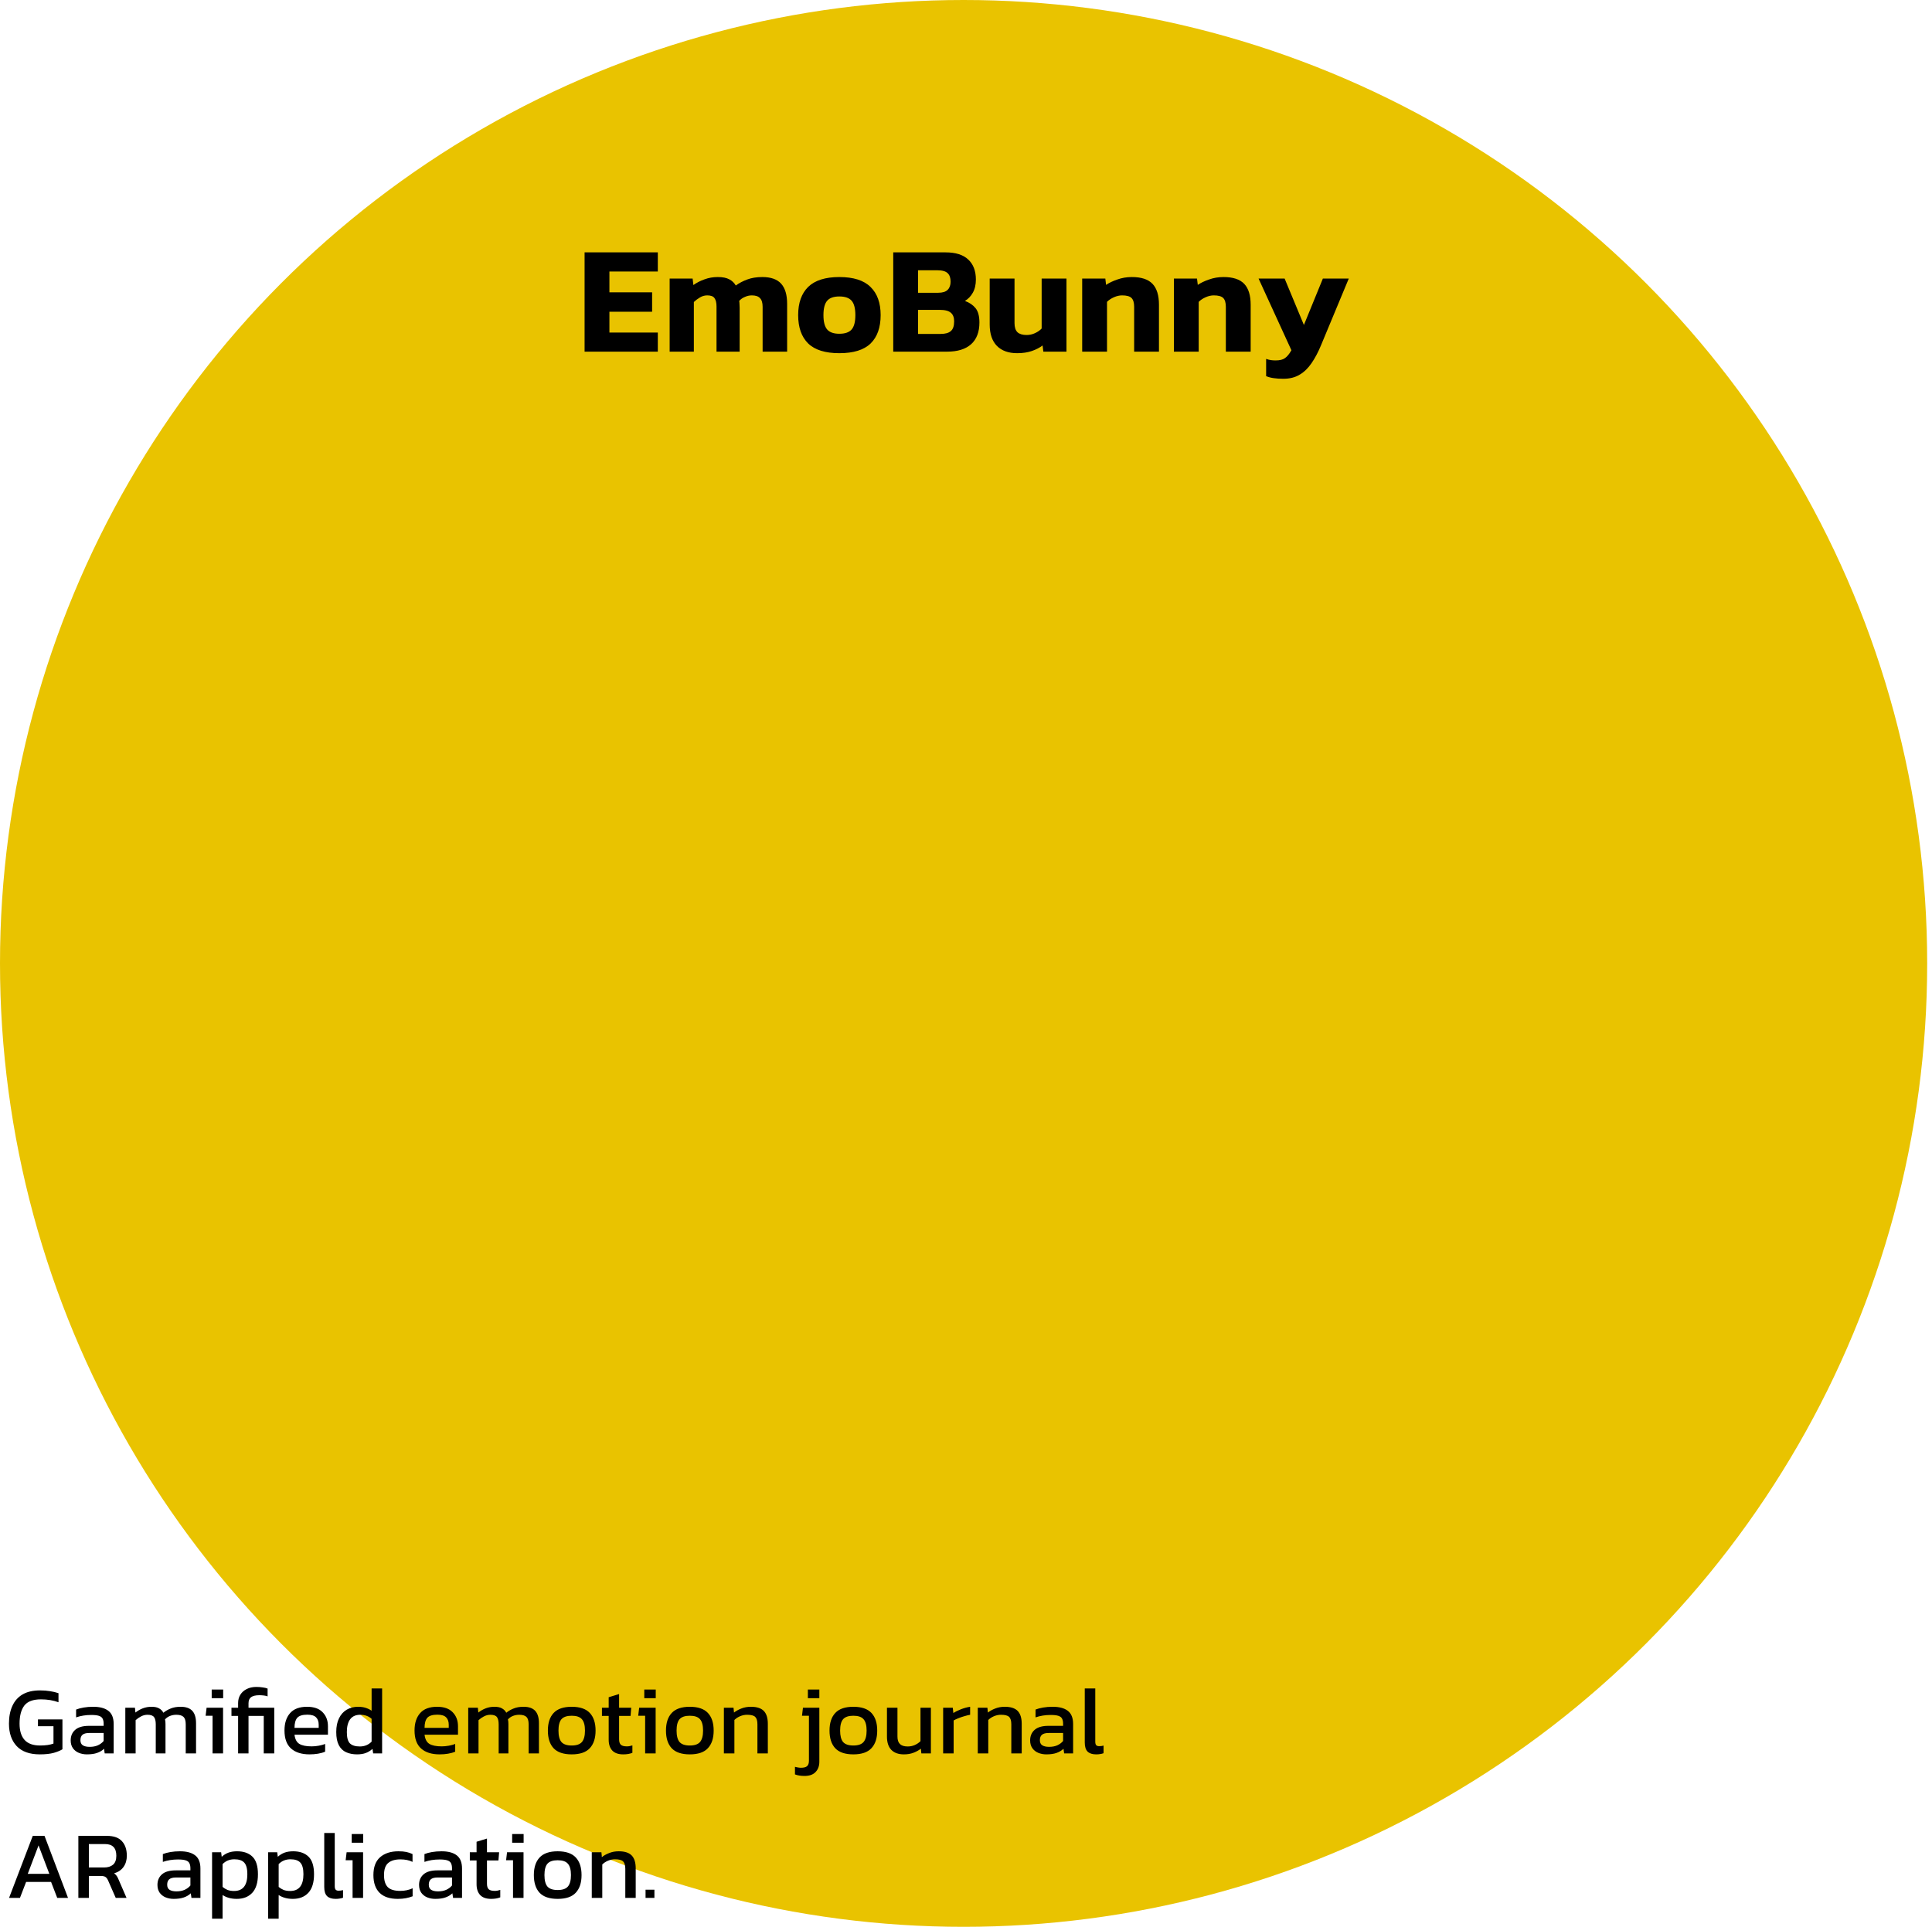<svg width="401" height="400" viewBox="0 0 401 400" fill="none" xmlns="http://www.w3.org/2000/svg">
<circle cx="200" cy="200" r="200" fill="#E9C300"/>
<path d="M121.335 73V52.392H136.535V56.36H126.487V60.68H135.351V64.712H126.487V69.032H136.535V73H121.335ZM138.991 73V57.832H143.759L143.919 59.176C144.602 58.685 145.37 58.291 146.223 57.992C147.077 57.672 147.994 57.512 148.975 57.512C149.999 57.512 150.799 57.672 151.375 57.992C151.951 58.291 152.399 58.717 152.719 59.272C153.423 58.76 154.213 58.344 155.087 58.024C155.983 57.683 157.029 57.512 158.223 57.512C159.994 57.512 161.295 57.971 162.127 58.888C162.959 59.805 163.375 61.203 163.375 63.08V73H158.287V63.688C158.287 62.856 158.106 62.259 157.743 61.896C157.402 61.512 156.837 61.32 156.047 61.32C155.557 61.32 155.077 61.427 154.607 61.64C154.138 61.832 153.743 62.109 153.423 62.472C153.466 62.707 153.487 62.931 153.487 63.144C153.509 63.357 153.519 63.613 153.519 63.912V73H148.719V63.624C148.719 62.856 148.581 62.28 148.303 61.896C148.047 61.512 147.546 61.32 146.799 61.32C146.266 61.32 145.765 61.459 145.295 61.736C144.826 62.013 144.399 62.333 144.015 62.696V73H138.991ZM174.208 73.32C171.285 73.32 169.131 72.648 167.744 71.304C166.357 69.939 165.664 67.976 165.664 65.416C165.664 62.877 166.357 60.925 167.744 59.56C169.152 58.195 171.307 57.512 174.208 57.512C177.131 57.512 179.285 58.195 180.672 59.56C182.08 60.925 182.784 62.877 182.784 65.416C182.784 67.976 182.091 69.939 180.704 71.304C179.317 72.648 177.152 73.32 174.208 73.32ZM174.208 69.288C175.403 69.288 176.256 68.989 176.768 68.392C177.28 67.795 177.536 66.803 177.536 65.416C177.536 64.029 177.28 63.037 176.768 62.44C176.256 61.843 175.403 61.544 174.208 61.544C173.035 61.544 172.192 61.843 171.68 62.44C171.168 63.037 170.912 64.029 170.912 65.416C170.912 66.803 171.168 67.795 171.68 68.392C172.192 68.989 173.035 69.288 174.208 69.288ZM185.398 73V52.392H196.278C198.347 52.392 199.904 52.883 200.95 53.864C202.016 54.845 202.55 56.232 202.55 58.024C202.55 59.112 202.336 60.029 201.91 60.776C201.504 61.501 200.96 62.067 200.278 62.472C201.216 62.813 201.952 63.315 202.486 63.976C203.019 64.637 203.286 65.629 203.286 66.952C203.286 68.915 202.71 70.419 201.558 71.464C200.406 72.488 198.752 73 196.598 73H185.398ZM190.55 60.776H194.742C195.638 60.776 196.288 60.573 196.694 60.168C197.099 59.763 197.302 59.197 197.302 58.472C197.302 57.683 197.099 57.096 196.694 56.712C196.288 56.307 195.552 56.104 194.486 56.104H190.55V60.776ZM190.55 69.32H195.254C196.192 69.32 196.886 69.128 197.334 68.744C197.803 68.36 198.038 67.677 198.038 66.696C198.038 65.907 197.814 65.32 197.366 64.936C196.918 64.531 196.15 64.328 195.062 64.328H190.55V69.32ZM211.114 73.32C209.322 73.32 207.924 72.819 206.922 71.816C205.919 70.792 205.418 69.309 205.418 67.368V57.832H210.57V67.08C210.57 67.933 210.772 68.563 211.178 68.968C211.604 69.352 212.234 69.544 213.066 69.544C213.684 69.544 214.271 69.416 214.826 69.16C215.38 68.904 215.839 68.584 216.202 68.2V57.832H221.354V73H216.554L216.394 71.72C215.775 72.189 215.028 72.573 214.154 72.872C213.279 73.171 212.266 73.32 211.114 73.32ZM224.616 73V57.832H229.416L229.576 59.144C230.195 58.717 230.974 58.344 231.912 58.024C232.851 57.683 233.854 57.512 234.92 57.512C236.883 57.512 238.312 57.981 239.208 58.92C240.104 59.859 240.552 61.309 240.552 63.272V73H235.4V63.688C235.4 62.835 235.219 62.227 234.856 61.864C234.494 61.501 233.843 61.32 232.904 61.32C232.35 61.32 231.784 61.448 231.208 61.704C230.632 61.96 230.152 62.28 229.768 62.664V73H224.616ZM243.648 73V57.832H248.448L248.608 59.144C249.226 58.717 250.005 58.344 250.944 58.024C251.882 57.683 252.885 57.512 253.952 57.512C255.914 57.512 257.344 57.981 258.24 58.92C259.136 59.859 259.584 61.309 259.584 63.272V73H254.432V63.688C254.432 62.835 254.25 62.227 253.888 61.864C253.525 61.501 252.874 61.32 251.936 61.32C251.381 61.32 250.816 61.448 250.24 61.704C249.664 61.96 249.184 62.28 248.8 62.664V73H243.648ZM266.378 78.632C265.61 78.632 264.949 78.589 264.394 78.504C263.861 78.44 263.328 78.301 262.794 78.088V74.504C263.157 74.632 263.488 74.717 263.786 74.76C264.106 74.803 264.426 74.824 264.746 74.824C265.621 74.824 266.272 74.664 266.698 74.344C267.146 74.045 267.594 73.501 268.042 72.712L261.226 57.832H266.634L270.634 67.464L274.57 57.832H279.946L274.154 71.752C273.578 73.139 272.938 74.344 272.234 75.368C271.53 76.413 270.709 77.213 269.77 77.768C268.832 78.344 267.701 78.632 266.378 78.632Z" fill="black"/>
<path d="M8.26 364.2C6.14 364.2 4.54 363.627 3.46 362.48C2.393 361.333 1.86 359.78 1.86 357.82C1.86 356.407 2.093 355.187 2.56 354.16C3.027 353.12 3.733 352.32 4.68 351.76C5.64 351.2 6.853 350.92 8.32 350.92C9.08 350.92 9.767 350.973 10.38 351.08C11.007 351.173 11.593 351.313 12.14 351.5V353.38C11.047 352.98 9.833 352.78 8.5 352.78C6.86 352.78 5.707 353.213 5.04 354.08C4.387 354.947 4.06 356.193 4.06 357.82C4.06 359.3 4.407 360.427 5.1 361.2C5.793 361.973 6.867 362.36 8.32 362.36C9.467 362.36 10.393 362.227 11.1 361.96V358.36H7.88V356.94H12.96V363.14C12.547 363.407 11.953 363.653 11.18 363.88C10.42 364.093 9.447 364.2 8.26 364.2ZM18.032 364.2C17.433 364.2 16.872 364.093 16.352 363.88C15.846 363.667 15.439 363.347 15.133 362.92C14.826 362.48 14.672 361.94 14.672 361.3C14.672 360.393 14.979 359.667 15.592 359.12C16.219 358.56 17.179 358.28 18.473 358.28H21.512V357.86C21.512 357.407 21.439 357.047 21.293 356.78C21.159 356.513 20.906 356.32 20.532 356.2C20.172 356.08 19.639 356.02 18.933 356.02C17.812 356.02 16.766 356.187 15.793 356.52V354.9C16.219 354.727 16.739 354.587 17.352 354.48C17.966 354.373 18.626 354.32 19.332 354.32C20.719 354.32 21.773 354.6 22.492 355.16C23.226 355.72 23.593 356.633 23.593 357.9V364H21.733L21.593 363.04C21.206 363.413 20.726 363.7 20.152 363.9C19.593 364.1 18.886 364.2 18.032 364.2ZM18.613 362.64C19.266 362.64 19.832 362.533 20.312 362.32C20.806 362.093 21.206 361.793 21.512 361.42V359.76H18.512C17.872 359.76 17.406 359.887 17.113 360.14C16.832 360.38 16.692 360.753 16.692 361.26C16.692 361.753 16.859 362.107 17.192 362.32C17.526 362.533 17.999 362.64 18.613 362.64ZM26.01 364V354.52H28.01L28.11 355.52C28.577 355.147 29.09 354.853 29.65 354.64C30.21 354.427 30.81 354.32 31.45 354.32C32.13 354.32 32.657 354.433 33.03 354.66C33.417 354.873 33.71 355.173 33.91 355.56C34.35 355.2 34.857 354.907 35.43 354.68C36.003 354.44 36.69 354.32 37.49 354.32C38.583 354.32 39.39 354.6 39.91 355.16C40.43 355.72 40.69 356.58 40.69 357.74V364H38.55V357.96C38.55 357.227 38.397 356.713 38.09 356.42C37.783 356.127 37.283 355.98 36.59 355.98C36.137 355.98 35.703 356.06 35.29 356.22C34.89 356.38 34.543 356.62 34.25 356.94C34.29 357.087 34.317 357.24 34.33 357.4C34.343 357.56 34.35 357.733 34.35 357.92V364H32.33V357.98C32.33 357.287 32.21 356.78 31.97 356.46C31.73 356.14 31.277 355.98 30.61 355.98C30.143 355.98 29.697 356.093 29.27 356.32C28.857 356.533 28.483 356.793 28.15 357.1V364H26.01ZM43.939 352.54V350.74H46.319V352.54H43.939ZM44.119 364V356.18H42.679L42.879 354.52H46.299V364H44.119ZM49.422 364V356.22H48.042V354.52H49.422V353.54C49.422 352.887 49.575 352.313 49.882 351.82C50.202 351.313 50.642 350.92 51.202 350.64C51.775 350.347 52.442 350.2 53.202 350.2C53.669 350.2 54.109 350.233 54.522 350.3C54.935 350.353 55.275 350.433 55.542 350.54V352.16C55.369 352.08 55.115 352.02 54.782 351.98C54.449 351.94 54.135 351.92 53.842 351.92C53.069 351.92 52.495 352.053 52.122 352.32C51.762 352.587 51.582 353.007 51.582 353.58V354.52H56.922V364H54.742V356.22H51.582V364H49.422ZM64.248 364.2C62.594 364.2 61.314 363.793 60.407 362.98C59.501 362.167 59.047 360.92 59.047 359.24C59.047 357.72 59.434 356.52 60.208 355.64C60.981 354.76 62.154 354.32 63.727 354.32C65.168 354.32 66.248 354.7 66.968 355.46C67.701 356.207 68.067 357.173 68.067 358.36V360.12H61.127C61.234 361.04 61.568 361.673 62.127 362.02C62.688 362.367 63.541 362.54 64.688 362.54C65.168 362.54 65.661 362.493 66.168 362.4C66.674 362.307 67.114 362.187 67.487 362.04V363.64C67.061 363.827 66.567 363.967 66.007 364.06C65.461 364.153 64.874 364.2 64.248 364.2ZM61.127 358.7H66.147V358.04C66.147 357.387 65.968 356.88 65.608 356.52C65.248 356.147 64.641 355.96 63.788 355.96C62.774 355.96 62.074 356.18 61.688 356.62C61.314 357.06 61.127 357.753 61.127 358.7ZM74.11 364.2C73.256 364.2 72.503 364.053 71.85 363.76C71.196 363.467 70.69 362.98 70.33 362.3C69.97 361.62 69.79 360.707 69.79 359.56C69.79 358.427 69.983 357.473 70.37 356.7C70.756 355.913 71.29 355.32 71.97 354.92C72.663 354.52 73.443 354.32 74.31 354.32C74.883 354.32 75.39 354.387 75.83 354.52C76.283 354.653 76.716 354.86 77.13 355.14V350.52H79.31V364H77.45L77.31 363.06C76.883 363.447 76.416 363.733 75.91 363.92C75.403 364.107 74.803 364.2 74.11 364.2ZM74.69 362.56C75.663 362.56 76.476 362.227 77.13 361.56V356.82C76.503 356.26 75.716 355.98 74.77 355.98C73.85 355.98 73.156 356.287 72.69 356.9C72.223 357.513 71.99 358.407 71.99 359.58C71.99 360.713 72.203 361.493 72.63 361.92C73.07 362.347 73.756 362.56 74.69 362.56ZM91.24 364.2C89.586 364.2 88.306 363.793 87.4 362.98C86.493 362.167 86.04 360.92 86.04 359.24C86.04 357.72 86.426 356.52 87.2 355.64C87.973 354.76 89.146 354.32 90.72 354.32C92.16 354.32 93.24 354.7 93.96 355.46C94.693 356.207 95.06 357.173 95.06 358.36V360.12H88.12C88.226 361.04 88.56 361.673 89.12 362.02C89.68 362.367 90.533 362.54 91.68 362.54C92.16 362.54 92.653 362.493 93.16 362.4C93.666 362.307 94.106 362.187 94.48 362.04V363.64C94.053 363.827 93.56 363.967 93 364.06C92.453 364.153 91.866 364.2 91.24 364.2ZM88.12 358.7H93.14V358.04C93.14 357.387 92.96 356.88 92.6 356.52C92.24 356.147 91.633 355.96 90.78 355.96C89.766 355.96 89.066 356.18 88.68 356.62C88.306 357.06 88.12 357.753 88.12 358.7ZM97.182 364V354.52H99.182L99.282 355.52C99.749 355.147 100.262 354.853 100.822 354.64C101.382 354.427 101.982 354.32 102.622 354.32C103.302 354.32 103.829 354.433 104.202 354.66C104.589 354.873 104.882 355.173 105.082 355.56C105.522 355.2 106.029 354.907 106.602 354.68C107.175 354.44 107.862 354.32 108.662 354.32C109.755 354.32 110.562 354.6 111.082 355.16C111.602 355.72 111.862 356.58 111.862 357.74V364H109.722V357.96C109.722 357.227 109.569 356.713 109.262 356.42C108.955 356.127 108.455 355.98 107.762 355.98C107.309 355.98 106.875 356.06 106.462 356.22C106.062 356.38 105.715 356.62 105.422 356.94C105.462 357.087 105.489 357.24 105.502 357.4C105.515 357.56 105.522 357.733 105.522 357.92V364H103.502V357.98C103.502 357.287 103.382 356.78 103.142 356.46C102.902 356.14 102.449 355.98 101.782 355.98C101.315 355.98 100.869 356.093 100.442 356.32C100.029 356.533 99.655 356.793 99.322 357.1V364H97.182ZM118.655 364.2C116.949 364.2 115.695 363.773 114.895 362.92C114.109 362.067 113.715 360.847 113.715 359.26C113.715 357.673 114.115 356.453 114.915 355.6C115.715 354.747 116.962 354.32 118.655 354.32C120.362 354.32 121.615 354.747 122.415 355.6C123.215 356.453 123.615 357.673 123.615 359.26C123.615 360.847 123.215 362.067 122.415 362.92C121.629 363.773 120.375 364.2 118.655 364.2ZM118.655 362.36C119.655 362.36 120.362 362.12 120.775 361.64C121.202 361.147 121.415 360.353 121.415 359.26C121.415 358.167 121.202 357.38 120.775 356.9C120.362 356.42 119.655 356.18 118.655 356.18C117.669 356.18 116.962 356.42 116.535 356.9C116.122 357.38 115.915 358.167 115.915 359.26C115.915 360.353 116.122 361.147 116.535 361.64C116.962 362.12 117.669 362.36 118.655 362.36ZM129.357 364.2C128.343 364.2 127.583 363.933 127.077 363.4C126.583 362.853 126.337 362.113 126.337 361.18V356.22H124.937V354.52H126.337V352.34L128.497 351.68V354.52H131.017L130.877 356.22H128.497V361.06C128.497 361.607 128.623 361.993 128.877 362.22C129.13 362.433 129.543 362.54 130.117 362.54C130.477 362.54 130.857 362.473 131.257 362.34V363.88C130.737 364.093 130.103 364.2 129.357 364.2ZM133.724 352.54V350.74H136.104V352.54H133.724ZM133.904 364V356.18H132.464L132.664 354.52H136.084V364H133.904ZM143.167 364.2C141.461 364.2 140.207 363.773 139.407 362.92C138.621 362.067 138.227 360.847 138.227 359.26C138.227 357.673 138.627 356.453 139.427 355.6C140.227 354.747 141.474 354.32 143.167 354.32C144.874 354.32 146.127 354.747 146.927 355.6C147.727 356.453 148.127 357.673 148.127 359.26C148.127 360.847 147.727 362.067 146.927 362.92C146.141 363.773 144.887 364.2 143.167 364.2ZM143.167 362.36C144.167 362.36 144.874 362.12 145.287 361.64C145.714 361.147 145.927 360.353 145.927 359.26C145.927 358.167 145.714 357.38 145.287 356.9C144.874 356.42 144.167 356.18 143.167 356.18C142.181 356.18 141.474 356.42 141.047 356.9C140.634 357.38 140.427 358.167 140.427 359.26C140.427 360.353 140.634 361.147 141.047 361.64C141.474 362.12 142.181 362.36 143.167 362.36ZM150.248 364V354.52H152.248L152.348 355.52C152.775 355.187 153.282 354.907 153.868 354.68C154.468 354.44 155.128 354.32 155.848 354.32C157.075 354.32 157.968 354.607 158.528 355.18C159.088 355.753 159.368 356.647 159.368 357.86V364H157.208V357.96C157.208 357.227 157.055 356.713 156.748 356.42C156.455 356.127 155.895 355.98 155.068 355.98C154.575 355.98 154.088 356.08 153.608 356.28C153.142 356.48 152.748 356.74 152.428 357.06V364H150.248ZM167.68 352.54V350.74H170.06V352.54H167.68ZM166.98 368.68C166.207 368.68 165.547 368.573 165 368.36V366.78C165.227 366.847 165.44 366.893 165.64 366.92C165.853 366.96 166.047 366.98 166.22 366.98C166.847 366.98 167.28 366.867 167.52 366.64C167.773 366.413 167.9 366.04 167.9 365.52V356.18H166.46L166.66 354.52H170.06V365.72C170.06 366.613 169.8 367.327 169.28 367.86C168.773 368.407 168.007 368.68 166.98 368.68ZM177.113 364.2C175.406 364.2 174.153 363.773 173.353 362.92C172.566 362.067 172.173 360.847 172.173 359.26C172.173 357.673 172.573 356.453 173.373 355.6C174.173 354.747 175.419 354.32 177.113 354.32C178.819 354.32 180.073 354.747 180.873 355.6C181.673 356.453 182.073 357.673 182.073 359.26C182.073 360.847 181.673 362.067 180.873 362.92C180.086 363.773 178.833 364.2 177.113 364.2ZM177.113 362.36C178.113 362.36 178.819 362.12 179.233 361.64C179.659 361.147 179.873 360.353 179.873 359.26C179.873 358.167 179.659 357.38 179.233 356.9C178.819 356.42 178.113 356.18 177.113 356.18C176.126 356.18 175.419 356.42 174.993 356.9C174.579 357.38 174.373 358.167 174.373 359.26C174.373 360.353 174.579 361.147 174.993 361.64C175.419 362.12 176.126 362.36 177.113 362.36ZM187.614 364.2C186.48 364.2 185.607 363.887 184.994 363.26C184.394 362.633 184.094 361.713 184.094 360.5V354.52H186.274V360.5C186.274 361.207 186.447 361.727 186.794 362.06C187.14 362.393 187.674 362.56 188.394 362.56C188.927 362.56 189.42 362.46 189.874 362.26C190.327 362.06 190.72 361.793 191.054 361.46V354.52H193.214V364H191.234L191.134 363.02C190.707 363.353 190.2 363.633 189.614 363.86C189.027 364.087 188.36 364.2 187.614 364.2ZM195.756 364V354.52H197.756L197.876 355.62C198.329 355.327 198.869 355.06 199.496 354.82C200.123 354.58 200.743 354.413 201.356 354.32V355.98C200.983 356.047 200.576 356.147 200.136 356.28C199.709 356.4 199.303 356.54 198.916 356.7C198.529 356.847 198.203 357 197.936 357.16V364H195.756ZM202.944 364V354.52H204.944L205.044 355.52C205.47 355.187 205.977 354.907 206.564 354.68C207.164 354.44 207.824 354.32 208.544 354.32C209.77 354.32 210.664 354.607 211.224 355.18C211.784 355.753 212.064 356.647 212.064 357.86V364H209.904V357.96C209.904 357.227 209.75 356.713 209.444 356.42C209.15 356.127 208.59 355.98 207.764 355.98C207.27 355.98 206.784 356.08 206.304 356.28C205.837 356.48 205.444 356.74 205.124 357.06V364H202.944ZM217.173 364.2C216.573 364.2 216.013 364.093 215.493 363.88C214.986 363.667 214.58 363.347 214.273 362.92C213.966 362.48 213.813 361.94 213.813 361.3C213.813 360.393 214.12 359.667 214.733 359.12C215.36 358.56 216.32 358.28 217.613 358.28H220.653V357.86C220.653 357.407 220.58 357.047 220.433 356.78C220.3 356.513 220.046 356.32 219.673 356.2C219.313 356.08 218.78 356.02 218.073 356.02C216.953 356.02 215.906 356.187 214.933 356.52V354.9C215.36 354.727 215.88 354.587 216.493 354.48C217.106 354.373 217.766 354.32 218.473 354.32C219.86 354.32 220.913 354.6 221.633 355.16C222.366 355.72 222.733 356.633 222.733 357.9V364H220.873L220.733 363.04C220.346 363.413 219.866 363.7 219.293 363.9C218.733 364.1 218.026 364.2 217.173 364.2ZM217.753 362.64C218.406 362.64 218.973 362.533 219.453 362.32C219.946 362.093 220.346 361.793 220.653 361.42V359.76H217.653C217.013 359.76 216.546 359.887 216.253 360.14C215.973 360.38 215.833 360.753 215.833 361.26C215.833 361.753 216 362.107 216.333 362.32C216.666 362.533 217.14 362.64 217.753 362.64ZM227.511 364.2C226.737 364.2 226.151 364.013 225.751 363.64C225.351 363.253 225.151 362.62 225.151 361.74V350.52H227.331V361.54C227.331 361.913 227.397 362.167 227.531 362.3C227.664 362.433 227.864 362.5 228.131 362.5C228.451 362.5 228.757 362.46 229.051 362.38V363.96C228.797 364.053 228.551 364.113 228.311 364.14C228.084 364.18 227.817 364.2 227.511 364.2ZM1.88 394L6.8 381.12H9.24L14.12 394H11.88L10.6 390.68H5.42L4.14 394H1.88ZM5.76 389H10.24L8 383.1L5.76 389ZM16.264 394V381.12H22.184C23.624 381.12 24.671 381.493 25.324 382.24C25.991 382.973 26.324 383.973 26.324 385.24C26.324 386.147 26.097 386.92 25.644 387.56C25.191 388.2 24.537 388.647 23.684 388.9C23.924 389.073 24.111 389.26 24.244 389.46C24.377 389.66 24.511 389.927 24.644 390.26L26.264 394H24.024L22.444 390.4C22.297 390.053 22.117 389.807 21.904 389.66C21.704 389.513 21.357 389.44 20.864 389.44H18.444V394H16.264ZM18.444 387.68H21.604C22.391 387.68 23.011 387.487 23.464 387.1C23.917 386.713 24.144 386.093 24.144 385.24C24.144 383.627 23.364 382.82 21.804 382.82H18.444V387.68ZM36.04 394.2C35.44 394.2 34.88 394.093 34.36 393.88C33.854 393.667 33.447 393.347 33.14 392.92C32.834 392.48 32.68 391.94 32.68 391.3C32.68 390.393 32.987 389.667 33.6 389.12C34.227 388.56 35.187 388.28 36.48 388.28H39.52V387.86C39.52 387.407 39.447 387.047 39.3 386.78C39.167 386.513 38.914 386.32 38.54 386.2C38.18 386.08 37.647 386.02 36.94 386.02C35.82 386.02 34.774 386.187 33.8 386.52V384.9C34.227 384.727 34.747 384.587 35.36 384.48C35.974 384.373 36.634 384.32 37.34 384.32C38.727 384.32 39.78 384.6 40.5 385.16C41.234 385.72 41.6 386.633 41.6 387.9V394H39.74L39.6 393.04C39.214 393.413 38.734 393.7 38.16 393.9C37.6 394.1 36.894 394.2 36.04 394.2ZM36.62 392.64C37.274 392.64 37.84 392.533 38.32 392.32C38.814 392.093 39.214 391.793 39.52 391.42V389.76H36.52C35.88 389.76 35.414 389.887 35.12 390.14C34.84 390.38 34.7 390.753 34.7 391.26C34.7 391.753 34.867 392.107 35.2 392.32C35.534 392.533 36.007 392.64 36.62 392.64ZM44.018 398.32V384.52H45.898L46.018 385.46C46.444 385.073 46.911 384.787 47.418 384.6C47.925 384.413 48.525 384.32 49.218 384.32C50.578 384.32 51.638 384.693 52.398 385.44C53.158 386.173 53.538 387.393 53.538 389.1C53.538 390.807 53.145 392.087 52.358 392.94C51.571 393.78 50.498 394.2 49.138 394.2C47.991 394.2 47.011 393.933 46.198 393.4V398.32H44.018ZM48.578 392.56C50.418 392.56 51.338 391.4 51.338 389.08C51.338 387.96 51.131 387.167 50.718 386.7C50.304 386.22 49.611 385.98 48.638 385.98C47.664 385.98 46.851 386.313 46.198 386.98V391.72C46.505 391.973 46.844 392.18 47.218 392.34C47.605 392.487 48.058 392.56 48.578 392.56ZM55.658 398.32V384.52H57.538L57.658 385.46C58.085 385.073 58.552 384.787 59.058 384.6C59.565 384.413 60.165 384.32 60.858 384.32C62.218 384.32 63.278 384.693 64.038 385.44C64.798 386.173 65.178 387.393 65.178 389.1C65.178 390.807 64.785 392.087 63.998 392.94C63.212 393.78 62.138 394.2 60.778 394.2C59.632 394.2 58.652 393.933 57.838 393.4V398.32H55.658ZM60.218 392.56C62.058 392.56 62.978 391.4 62.978 389.08C62.978 387.96 62.772 387.167 62.358 386.7C61.945 386.22 61.252 385.98 60.278 385.98C59.305 385.98 58.492 386.313 57.838 386.98V391.72C58.145 391.973 58.485 392.18 58.858 392.34C59.245 392.487 59.698 392.56 60.218 392.56ZM69.659 394.2C68.886 394.2 68.299 394.013 67.899 393.64C67.499 393.253 67.299 392.62 67.299 391.74V380.52H69.479V391.54C69.479 391.913 69.546 392.167 69.679 392.3C69.812 392.433 70.012 392.5 70.279 392.5C70.599 392.5 70.906 392.46 71.199 392.38V393.96C70.946 394.053 70.699 394.113 70.459 394.14C70.232 394.18 69.966 394.2 69.659 394.2ZM73.001 382.54V380.74H75.381V382.54H73.001ZM73.181 394V386.18H71.741L71.941 384.52H75.361V394H73.181ZM82.564 394.2C80.898 394.2 79.638 393.78 78.784 392.94C77.931 392.087 77.504 390.86 77.504 389.26C77.504 387.593 77.971 386.353 78.904 385.54C79.851 384.727 81.111 384.32 82.684 384.32C83.338 384.32 83.885 384.367 84.325 384.46C84.778 384.553 85.211 384.7 85.624 384.9V386.52C84.931 386.173 84.091 386 83.105 386C82.011 386 81.171 386.247 80.585 386.74C79.998 387.22 79.704 388.06 79.704 389.26C79.704 390.393 79.965 391.227 80.484 391.76C81.004 392.28 81.865 392.54 83.064 392.54C84.011 392.54 84.871 392.36 85.644 392V393.66C85.204 393.833 84.731 393.967 84.225 394.06C83.731 394.153 83.178 394.2 82.564 394.2ZM90.337 394.2C89.737 394.2 89.177 394.093 88.657 393.88C88.15 393.667 87.744 393.347 87.437 392.92C87.13 392.48 86.977 391.94 86.977 391.3C86.977 390.393 87.284 389.667 87.897 389.12C88.524 388.56 89.484 388.28 90.777 388.28H93.817V387.86C93.817 387.407 93.744 387.047 93.597 386.78C93.464 386.513 93.21 386.32 92.837 386.2C92.477 386.08 91.944 386.02 91.237 386.02C90.117 386.02 89.07 386.187 88.097 386.52V384.9C88.524 384.727 89.044 384.587 89.657 384.48C90.27 384.373 90.93 384.32 91.637 384.32C93.024 384.32 94.077 384.6 94.797 385.16C95.531 385.72 95.897 386.633 95.897 387.9V394H94.037L93.897 393.04C93.51 393.413 93.031 393.7 92.457 393.9C91.897 394.1 91.191 394.2 90.337 394.2ZM90.917 392.64C91.57 392.64 92.137 392.533 92.617 392.32C93.111 392.093 93.51 391.793 93.817 391.42V389.76H90.817C90.177 389.76 89.71 389.887 89.417 390.14C89.137 390.38 88.997 390.753 88.997 391.26C88.997 391.753 89.164 392.107 89.497 392.32C89.831 392.533 90.304 392.64 90.917 392.64ZM101.935 394.2C100.921 394.2 100.161 393.933 99.655 393.4C99.161 392.853 98.915 392.113 98.915 391.18V386.22H97.515V384.52H98.915V382.34L101.075 381.68V384.52H103.595L103.455 386.22H101.075V391.06C101.075 391.607 101.201 391.993 101.455 392.22C101.708 392.433 102.121 392.54 102.695 392.54C103.055 392.54 103.435 392.473 103.835 392.34V393.88C103.315 394.093 102.681 394.2 101.935 394.2ZM106.302 382.54V380.74H108.682V382.54H106.302ZM106.482 394V386.18H105.042L105.242 384.52H108.662V394H106.482ZM115.745 394.2C114.039 394.2 112.785 393.773 111.985 392.92C111.199 392.067 110.805 390.847 110.805 389.26C110.805 387.673 111.205 386.453 112.005 385.6C112.805 384.747 114.052 384.32 115.745 384.32C117.452 384.32 118.705 384.747 119.505 385.6C120.305 386.453 120.705 387.673 120.705 389.26C120.705 390.847 120.305 392.067 119.505 392.92C118.719 393.773 117.465 394.2 115.745 394.2ZM115.745 392.36C116.745 392.36 117.452 392.12 117.865 391.64C118.292 391.147 118.505 390.353 118.505 389.26C118.505 388.167 118.292 387.38 117.865 386.9C117.452 386.42 116.745 386.18 115.745 386.18C114.759 386.18 114.052 386.42 113.625 386.9C113.212 387.38 113.005 388.167 113.005 389.26C113.005 390.353 113.212 391.147 113.625 391.64C114.052 392.12 114.759 392.36 115.745 392.36ZM122.826 394V384.52H124.826L124.926 385.52C125.353 385.187 125.86 384.907 126.446 384.68C127.046 384.44 127.706 384.32 128.426 384.32C129.653 384.32 130.546 384.607 131.106 385.18C131.666 385.753 131.946 386.647 131.946 387.86V394H129.786V387.96C129.786 387.227 129.633 386.713 129.326 386.42C129.033 386.127 128.473 385.98 127.646 385.98C127.153 385.98 126.666 386.08 126.186 386.28C125.72 386.48 125.326 386.74 125.006 387.06V394H122.826ZM133.989 394V392.3H135.829V394H133.989Z" fill="black"/>
</svg>
